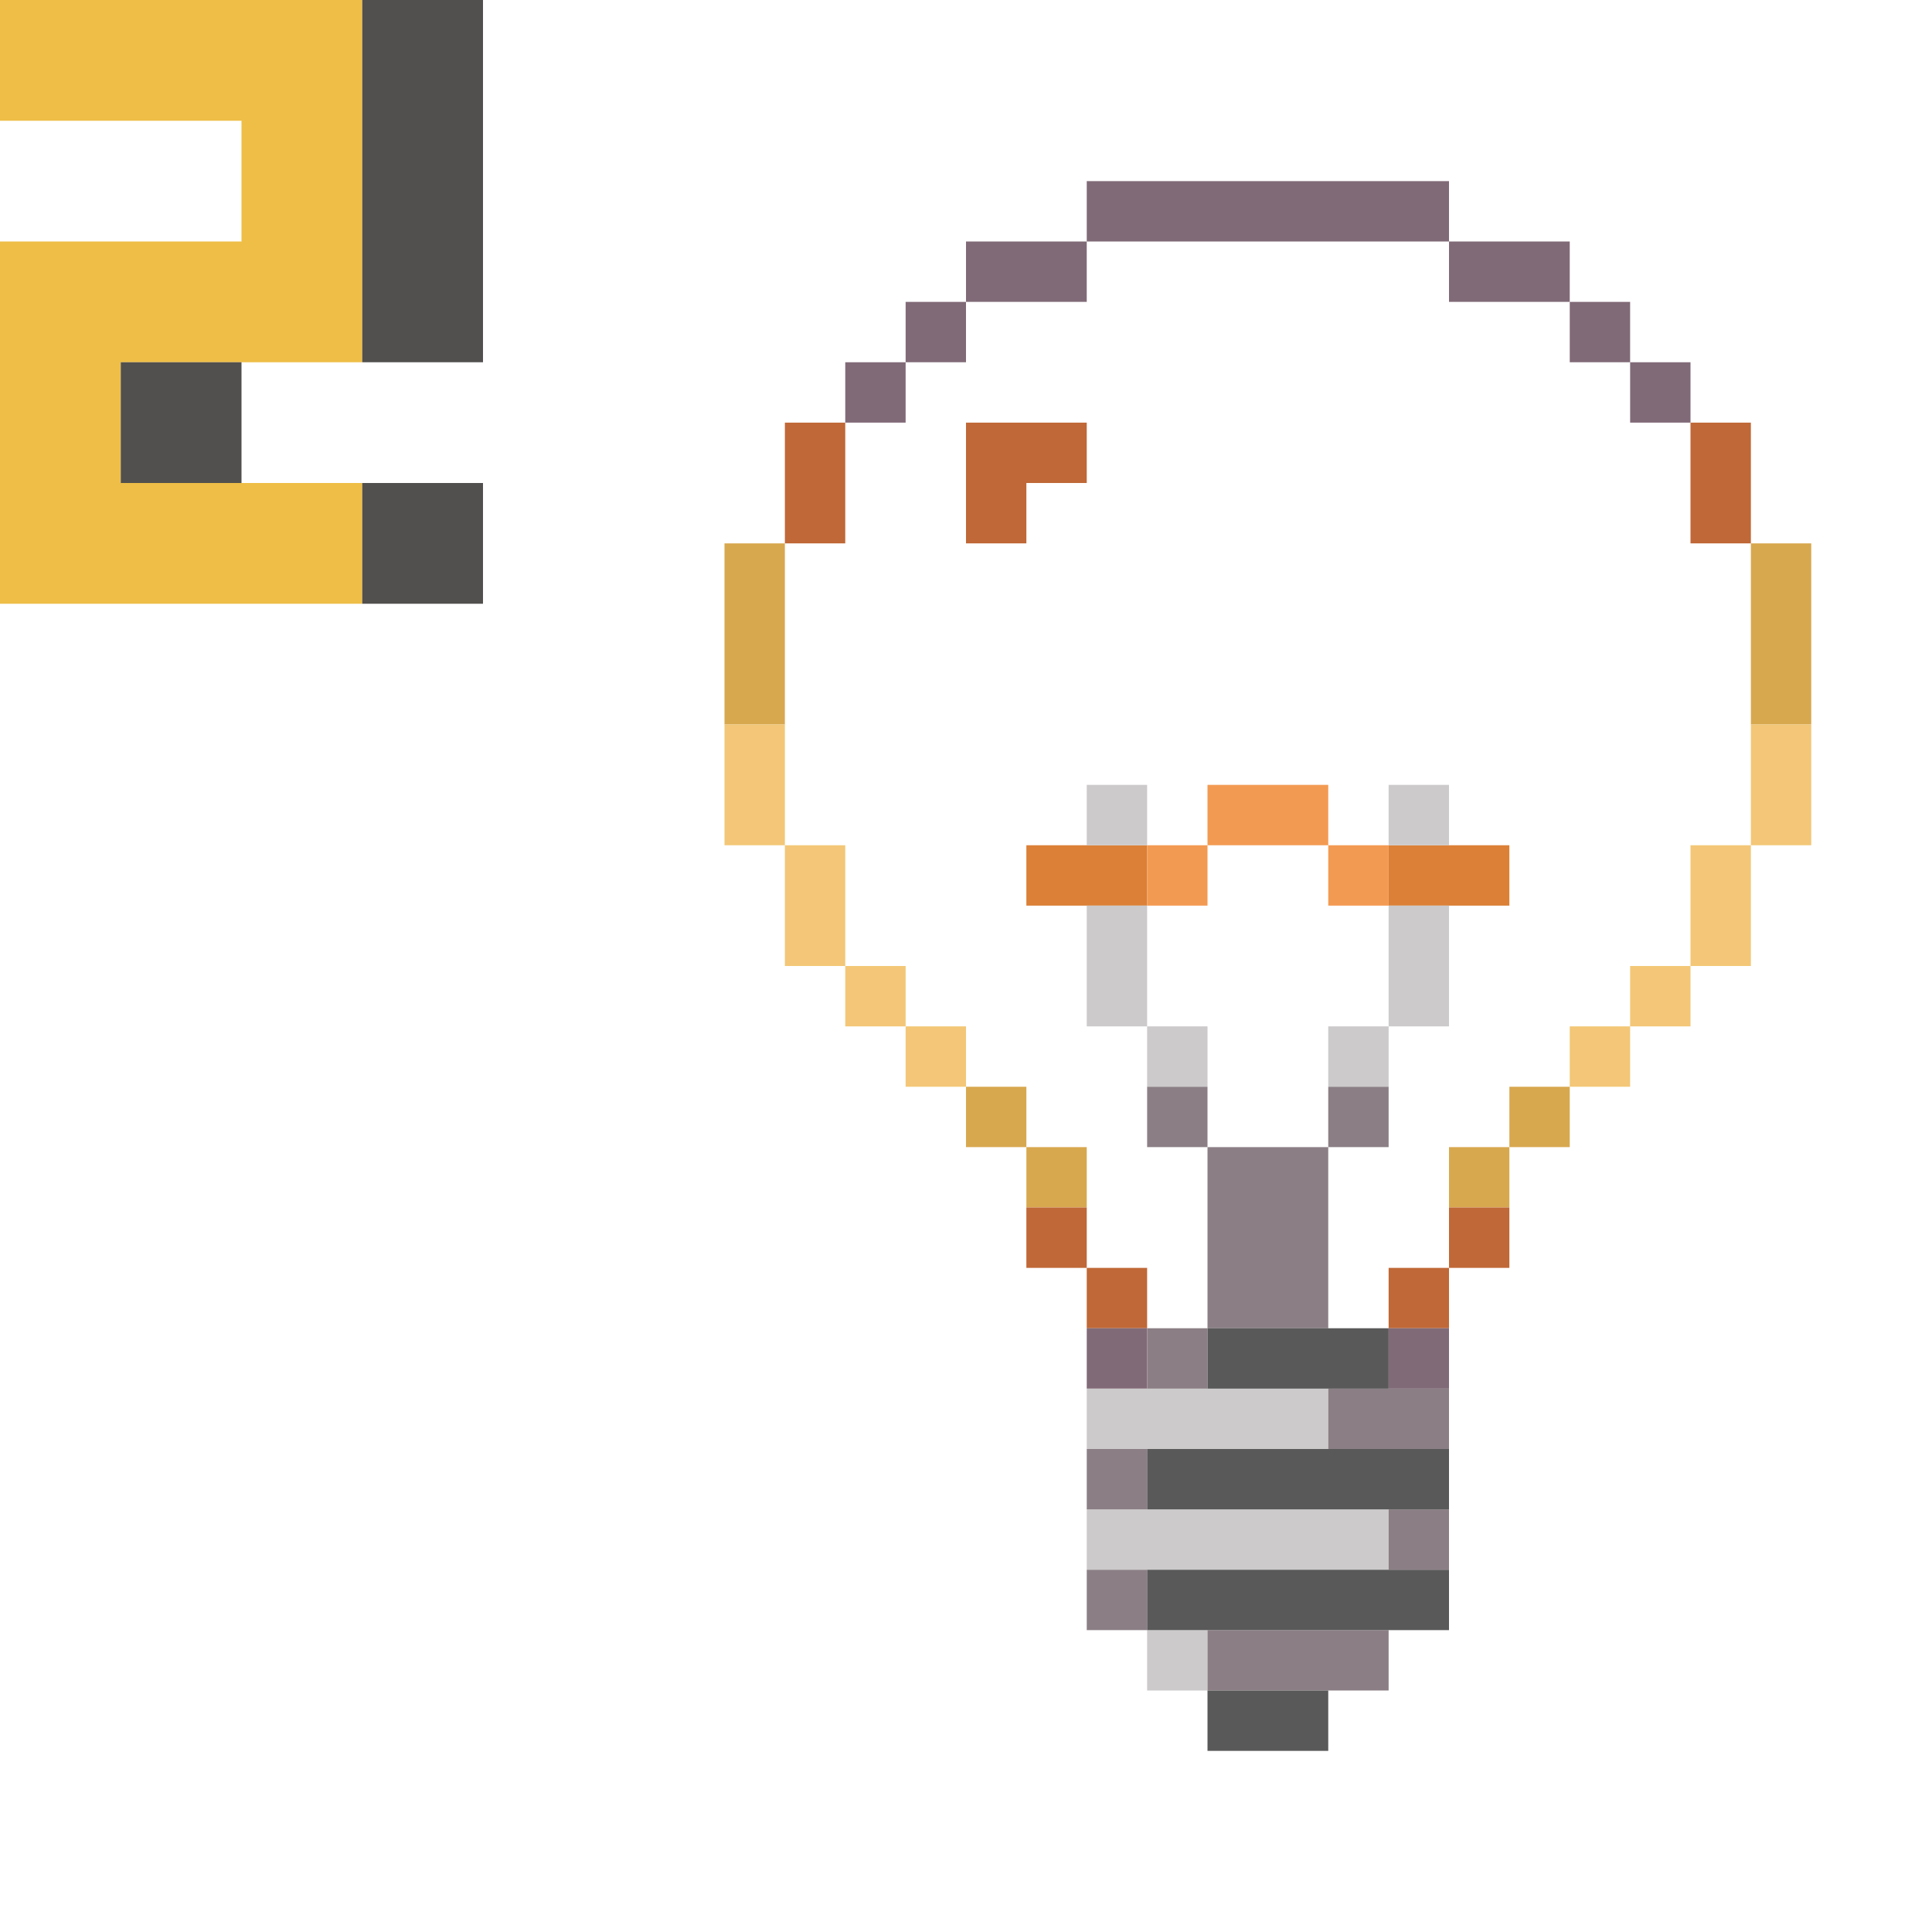 <?xml version="1.0" encoding="UTF-8" standalone="no"?>
<!DOCTYPE svg PUBLIC "-//W3C//DTD SVG 1.1//EN" 
  "http://www.w3.org/Graphics/SVG/1.1/DTD/svg11.dtd">
<svg width="32" height="32"
	 xmlns="http://www.w3.org/2000/svg" version="1.1">
 <path d="  M 6,10  L 6,8  L 2,8  L 2,6  L 6,6  L 6,0  L 0,0  L 0,2  L 4,2  L 4,4  L 0,4  L 0,10  Z  " style="fill:rgb(238, 190, 70); fill-opacity:1.000; stroke:none;" />
 <path d="  M 4,6  L 2,6  L 2,8  L 4,8  Z  " style="fill:rgb(82, 80, 78); fill-opacity:1.000; stroke:none;" />
 <path d="  M 6,6  L 8,6  L 8,0  L 6,0  Z  " style="fill:rgb(82, 80, 78); fill-opacity:1.000; stroke:none;" />
 <path d="  M 6,8  L 6,10  L 8,10  L 8,8  Z  " style="fill:rgb(82, 80, 78); fill-opacity:1.000; stroke:none;" />
 <path d="  M 12,12  L 13,12  L 13,9  L 12,9  Z  " style="fill:rgb(216, 168, 79); fill-opacity:1.000; stroke:none;" />
 <path d="  M 17,19  L 17,18  L 16,18  L 16,19  Z  " style="fill:rgb(216, 168, 79); fill-opacity:1.000; stroke:none;" />
 <path d="  M 18,20  L 18,19  L 17,19  L 17,20  Z  " style="fill:rgb(216, 168, 79); fill-opacity:1.000; stroke:none;" />
 <path d="  M 25,20  L 25,19  L 24,19  L 24,20  Z  " style="fill:rgb(216, 168, 79); fill-opacity:1.000; stroke:none;" />
 <path d="  M 25,18  L 25,19  L 26,19  L 26,18  Z  " style="fill:rgb(216, 168, 79); fill-opacity:1.000; stroke:none;" />
 <path d="  M 30,9  L 29,9  L 29,12  L 30,12  Z  " style="fill:rgb(216, 168, 79); fill-opacity:1.000; stroke:none;" />
 <path d="  M 13,12  L 12,12  L 12,14  L 13,14  Z  " style="fill:rgb(243, 199, 119); fill-opacity:1.000; stroke:none;" />
 <path d="  M 14,14  L 13,14  L 13,16  L 14,16  Z  " style="fill:rgb(243, 199, 119); fill-opacity:1.000; stroke:none;" />
 <path d="  M 14,16  L 14,17  L 15,17  L 15,16  Z  " style="fill:rgb(243, 199, 119); fill-opacity:1.000; stroke:none;" />
 <path d="  M 16,17  L 15,17  L 15,18  L 16,18  Z  " style="fill:rgb(243, 199, 119); fill-opacity:1.000; stroke:none;" />
 <path d="  M 26,18  L 27,18  L 27,17  L 26,17  Z  " style="fill:rgb(243, 199, 119); fill-opacity:1.000; stroke:none;" />
 <path d="  M 28,17  L 28,16  L 27,16  L 27,17  Z  " style="fill:rgb(243, 199, 119); fill-opacity:1.000; stroke:none;" />
 <path d="  M 28,14  L 28,16  L 29,16  L 29,14  Z  " style="fill:rgb(243, 199, 119); fill-opacity:1.000; stroke:none;" />
 <path d="  M 30,12  L 29,12  L 29,14  L 30,14  Z  " style="fill:rgb(243, 199, 119); fill-opacity:1.000; stroke:none;" />
 <path d="  M 14,7  L 13,7  L 13,9  L 14,9  Z  " style="fill:rgb(192, 104, 55); fill-opacity:1.000; stroke:none;" />
 <path d="  M 17,8  L 18,8  L 18,7  L 16,7  L 16,9  L 17,9  Z  " style="fill:rgb(192, 104, 55); fill-opacity:1.000; stroke:none;" />
 <path d="  M 17,20  L 17,21  L 18,21  L 18,20  Z  " style="fill:rgb(192, 104, 55); fill-opacity:1.000; stroke:none;" />
 <path d="  M 18,21  L 18,22  L 19,22  L 19,21  Z  " style="fill:rgb(192, 104, 55); fill-opacity:1.000; stroke:none;" />
 <path d="  M 24,21  L 23,21  L 23,22  L 24,22  Z  " style="fill:rgb(192, 104, 55); fill-opacity:1.000; stroke:none;" />
 <path d="  M 25,21  L 25,20  L 24,20  L 24,21  Z  " style="fill:rgb(192, 104, 55); fill-opacity:1.000; stroke:none;" />
 <path d="  M 28,7  L 28,9  L 29,9  L 29,7  Z  " style="fill:rgb(192, 104, 55); fill-opacity:1.000; stroke:none;" />
 <path d="  M 15,6  L 14,6  L 14,7  L 15,7  Z  " style="fill:rgb(129, 106, 119); fill-opacity:1.000; stroke:none;" />
 <path d="  M 16,5  L 15,5  L 15,6  L 16,6  Z  " style="fill:rgb(129, 106, 119); fill-opacity:1.000; stroke:none;" />
 <path d="  M 18,4  L 16,4  L 16,5  L 18,5  Z  " style="fill:rgb(129, 106, 119); fill-opacity:1.000; stroke:none;" />
 <path d="  M 18,3  L 18,4  L 24,4  L 24,3  Z  " style="fill:rgb(129, 106, 119); fill-opacity:1.000; stroke:none;" />
 <path d="  M 18,23  L 19,23  L 19,22  L 18,22  Z  " style="fill:rgb(129, 106, 119); fill-opacity:1.000; stroke:none;" />
 <path d="  M 23,22  L 23,23  L 24,23  L 24,22  Z  " style="fill:rgb(129, 106, 119); fill-opacity:1.000; stroke:none;" />
 <path d="  M 24,4  L 24,5  L 26,5  L 26,4  Z  " style="fill:rgb(129, 106, 119); fill-opacity:1.000; stroke:none;" />
 <path d="  M 27,5  L 26,5  L 26,6  L 27,6  Z  " style="fill:rgb(129, 106, 119); fill-opacity:1.000; stroke:none;" />
 <path d="  M 27,7  L 28,7  L 28,6  L 27,6  Z  " style="fill:rgb(129, 106, 119); fill-opacity:1.000; stroke:none;" />
 <path d="  M 19,15  L 19,14  L 17,14  L 17,15  Z  " style="fill:rgb(219, 128, 54); fill-opacity:1.000; stroke:none;" />
 <path d="  M 23,14  L 23,15  L 25,15  L 25,14  Z  " style="fill:rgb(219, 128, 54); fill-opacity:1.000; stroke:none;" />
 <path d="  M 19,14  L 19,13  L 18,13  L 18,14  Z  " style="fill:rgb(204, 202, 202); fill-opacity:1.000; stroke:none;" />
 <path d="  M 19,17  L 19,15  L 18,15  L 18,17  Z  " style="fill:rgb(204, 202, 202); fill-opacity:1.000; stroke:none;" />
 <path d="  M 22,24  L 22,23  L 18,23  L 18,24  Z  " style="fill:rgb(204, 202, 202); fill-opacity:1.000; stroke:none;" />
 <path d="  M 18,25  L 18,26  L 23,26  L 23,25  Z  " style="fill:rgb(204, 202, 202); fill-opacity:1.000; stroke:none;" />
 <path d="  M 20,17  L 19,17  L 19,18  L 20,18  Z  " style="fill:rgb(204, 202, 202); fill-opacity:1.000; stroke:none;" />
 <path d="  M 19,28  L 20,28  L 20,27  L 19,27  Z  " style="fill:rgb(204, 202, 202); fill-opacity:1.000; stroke:none;" />
 <path d="  M 22,17  L 22,18  L 23,18  L 23,17  Z  " style="fill:rgb(204, 202, 202); fill-opacity:1.000; stroke:none;" />
 <path d="  M 24,13  L 23,13  L 23,14  L 24,14  Z  " style="fill:rgb(204, 202, 202); fill-opacity:1.000; stroke:none;" />
 <path d="  M 24,15  L 23,15  L 23,17  L 24,17  Z  " style="fill:rgb(204, 202, 202); fill-opacity:1.000; stroke:none;" />
 <path d="  M 18,24  L 18,25  L 19,25  L 19,24  Z  " style="fill:rgb(139, 127, 133); fill-opacity:1.000; stroke:none;" />
 <path d="  M 18,26  L 18,27  L 19,27  L 19,26  Z  " style="fill:rgb(139, 127, 133); fill-opacity:1.000; stroke:none;" />
 <path d="  M 19,19  L 20,19  L 20,18  L 19,18  Z  " style="fill:rgb(139, 127, 133); fill-opacity:1.000; stroke:none;" />
 <path d="  M 20,22  L 19,22  L 19,23  L 20,23  Z  " style="fill:rgb(139, 127, 133); fill-opacity:1.000; stroke:none;" />
 <path d="  M 20,22  L 22,22  L 22,19  L 20,19  Z  " style="fill:rgb(139, 127, 133); fill-opacity:1.000; stroke:none;" />
 <path d="  M 20,27  L 20,28  L 23,28  L 23,27  Z  " style="fill:rgb(139, 127, 133); fill-opacity:1.000; stroke:none;" />
 <path d="  M 22,19  L 23,19  L 23,18  L 22,18  Z  " style="fill:rgb(139, 127, 133); fill-opacity:1.000; stroke:none;" />
 <path d="  M 22,23  L 22,24  L 24,24  L 24,23  Z  " style="fill:rgb(139, 127, 133); fill-opacity:1.000; stroke:none;" />
 <path d="  M 24,26  L 24,25  L 23,25  L 23,26  Z  " style="fill:rgb(139, 127, 133); fill-opacity:1.000; stroke:none;" />
 <path d="  M 19,15  L 20,15  L 20,14  L 19,14  Z  " style="fill:rgb(243, 154, 82); fill-opacity:1.000; stroke:none;" />
 <path d="  M 22,14  L 22,13  L 20,13  L 20,14  Z  " style="fill:rgb(243, 154, 82); fill-opacity:1.000; stroke:none;" />
 <path d="  M 23,15  L 23,14  L 22,14  L 22,15  Z  " style="fill:rgb(243, 154, 82); fill-opacity:1.000; stroke:none;" />
 <path d="  M 24,25  L 24,24  L 19,24  L 19,25  Z  " style="fill:rgb(89, 89, 89); fill-opacity:1.000; stroke:none;" />
 <path d="  M 24,27  L 24,26  L 19,26  L 19,27  Z  " style="fill:rgb(89, 89, 89); fill-opacity:1.000; stroke:none;" />
 <path d="  M 23,23  L 23,22  L 20,22  L 20,23  Z  " style="fill:rgb(89, 89, 89); fill-opacity:1.000; stroke:none;" />
 <path d="  M 20,28  L 20,29  L 22,29  L 22,28  Z  " style="fill:rgb(89, 89, 89); fill-opacity:1.000; stroke:none;" />
</svg>
